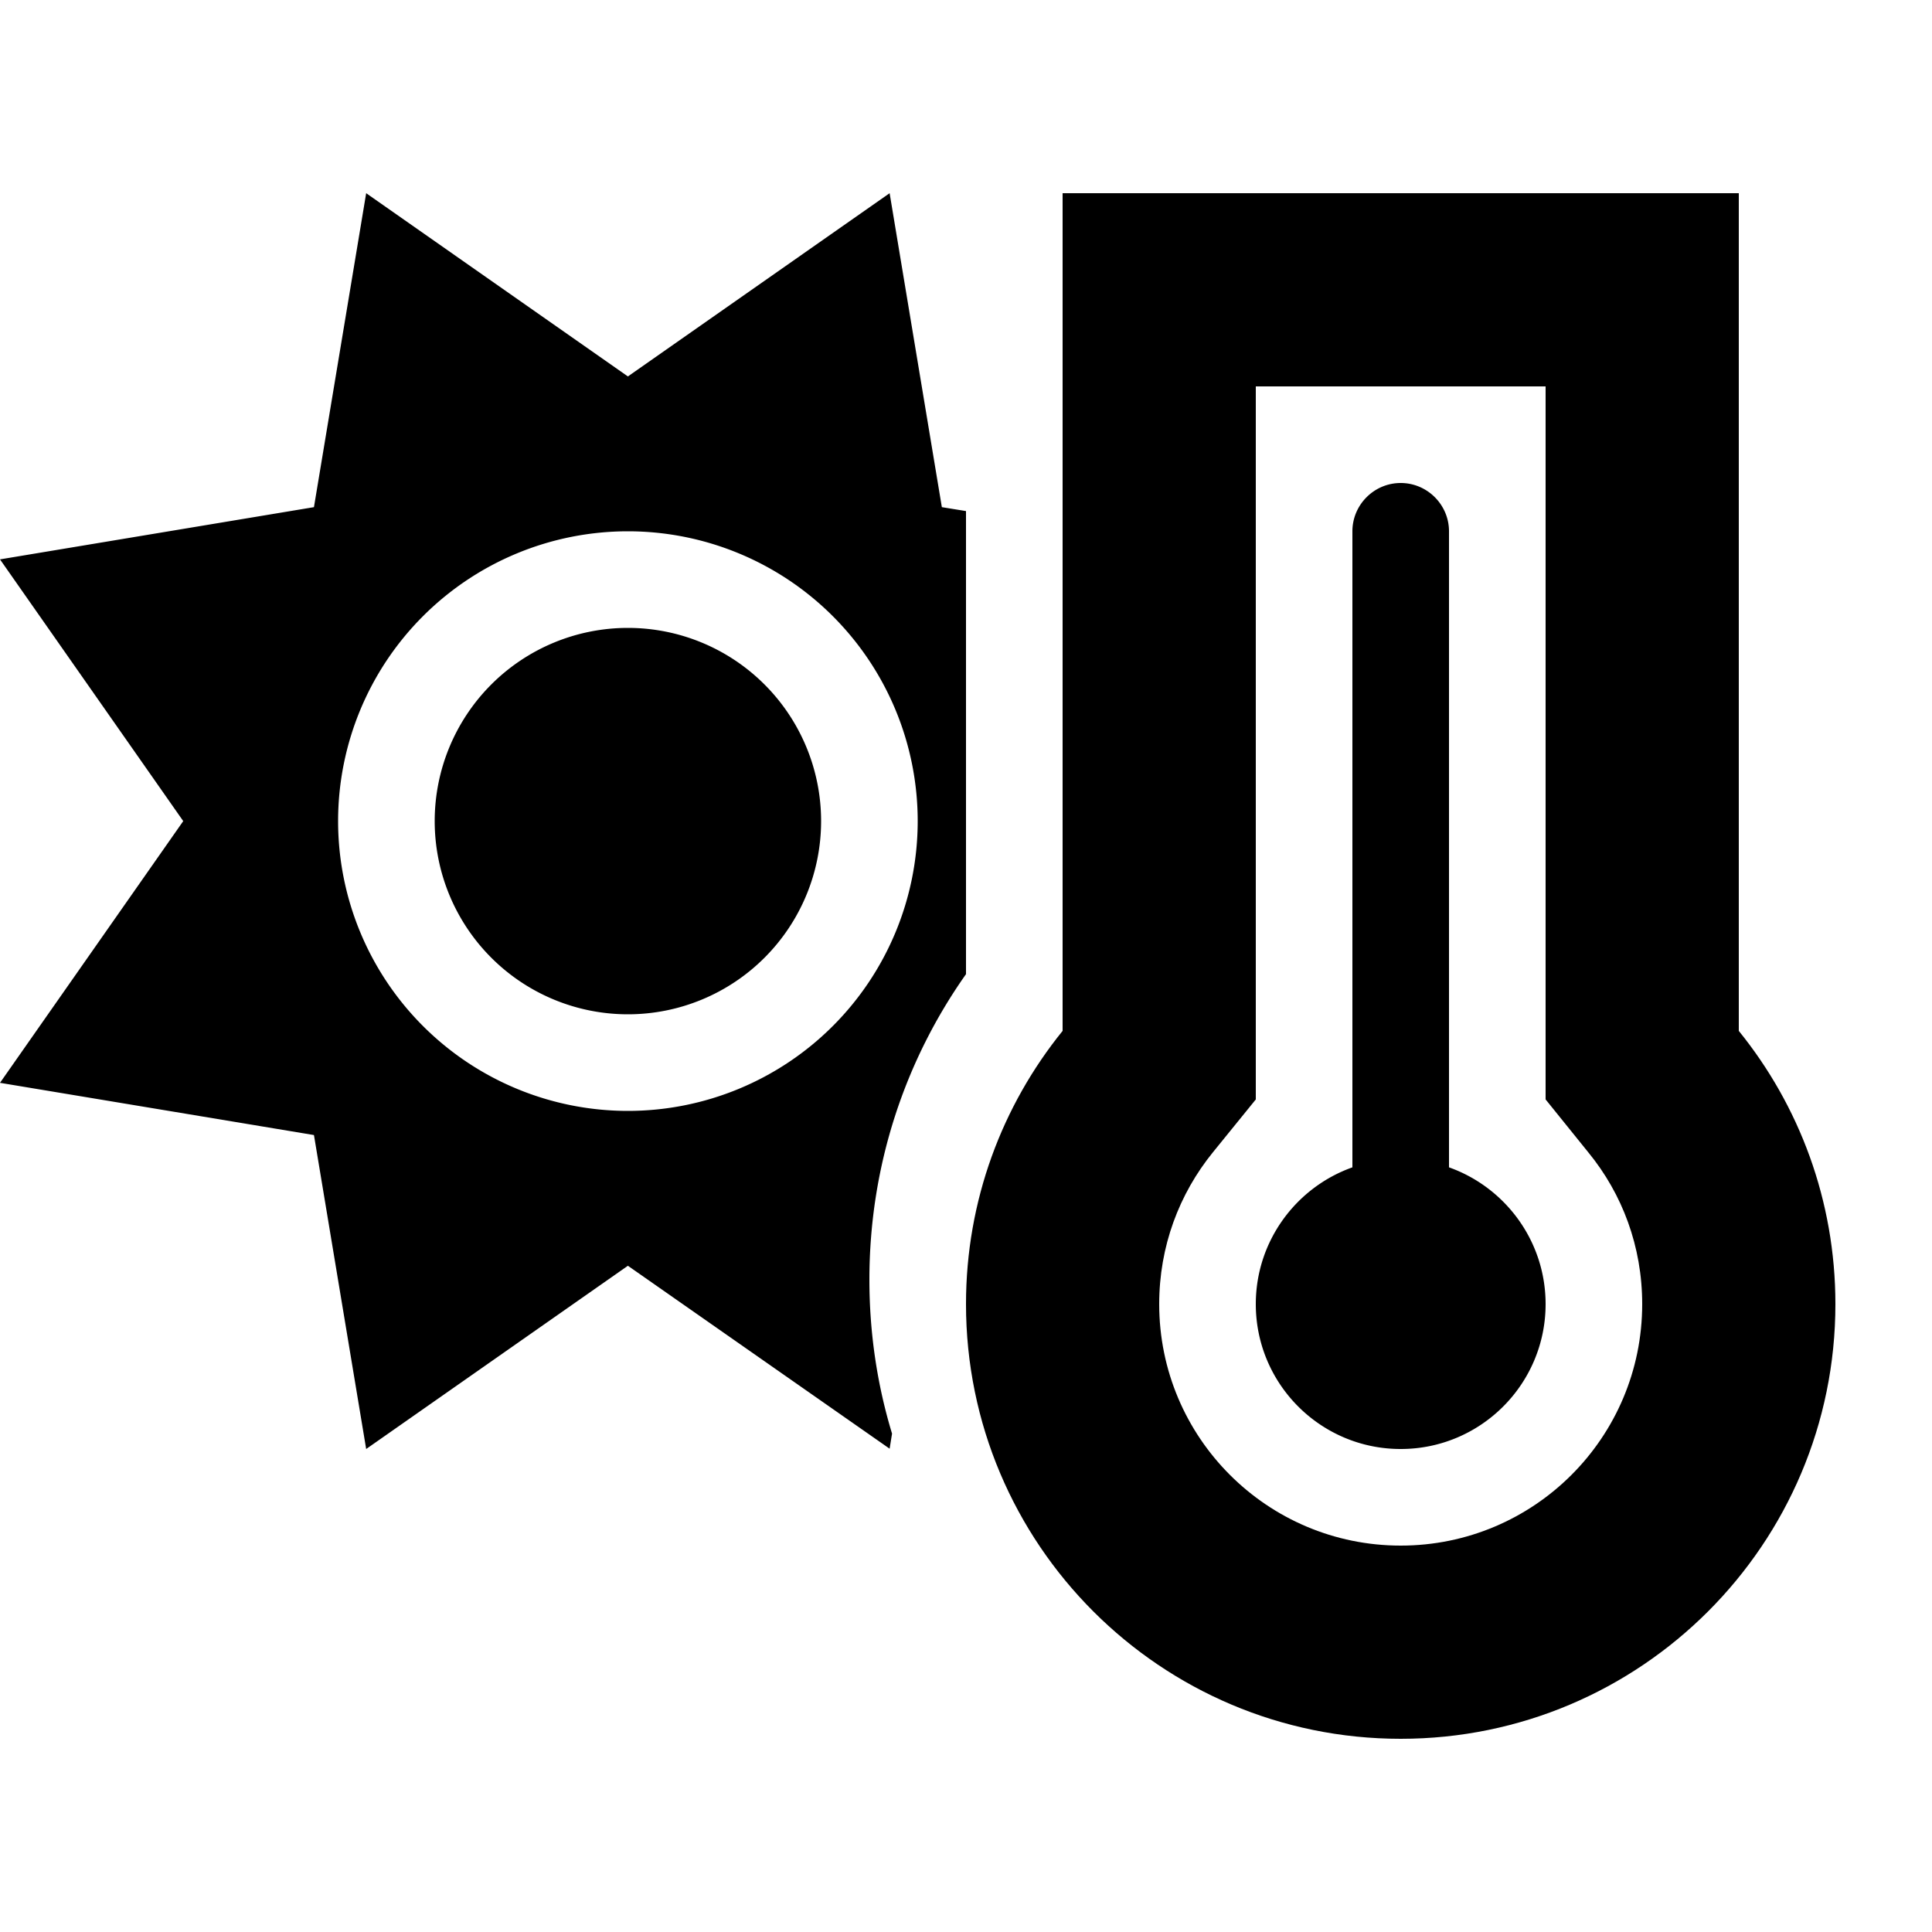 <svg xmlns="http://www.w3.org/2000/svg" width="24" height="24" viewBox="0 0 640 512"><path class="pr-icon-duotone-secondary" d="M320 368c0 79.5 64.5 144 144 144s144-64.5 144-144c0-34.3-12-65.8-32-90.5L576 64l0-64L512 0 416 0 352 0l0 64 0 213.5c-20 24.7-32 56.2-32 90.5zm64 0c0-19.1 6.6-36.5 17.8-50.3L416 300.2l0-22.7L416 64l96 0 0 213.5 0 22.7 14.2 17.6C537.4 331.5 544 348.9 544 368c0 44.2-35.8 80-80 80s-80-35.8-80-80z"/><path class="pr-icon-duotone-primary" d="M104 104L121.3 0 208 60.7 294.7 0 312 104l8 1.3 0 153.4c-20.2 28.6-32 63.5-32 101.2c0 17.7 2.6 34.9 7.5 51l-.8 5L208 355.3 121.3 416 104 312 0 294.7 60.7 208 0 121.3 104 104zm104 40a64 64 0 1 1 0 128 64 64 0 1 1 0-128zm0 160a96 96 0 1 0 0-192 96 96 0 1 0 0 192zM464 96c8.8 0 16 7.2 16 16l0 210.7c18.6 6.6 32 24.4 32 45.3c0 26.5-21.5 48-48 48s-48-21.5-48-48c0-20.9 13.4-38.7 32-45.3L448 112c0-8.8 7.2-16 16-16z"/></svg>